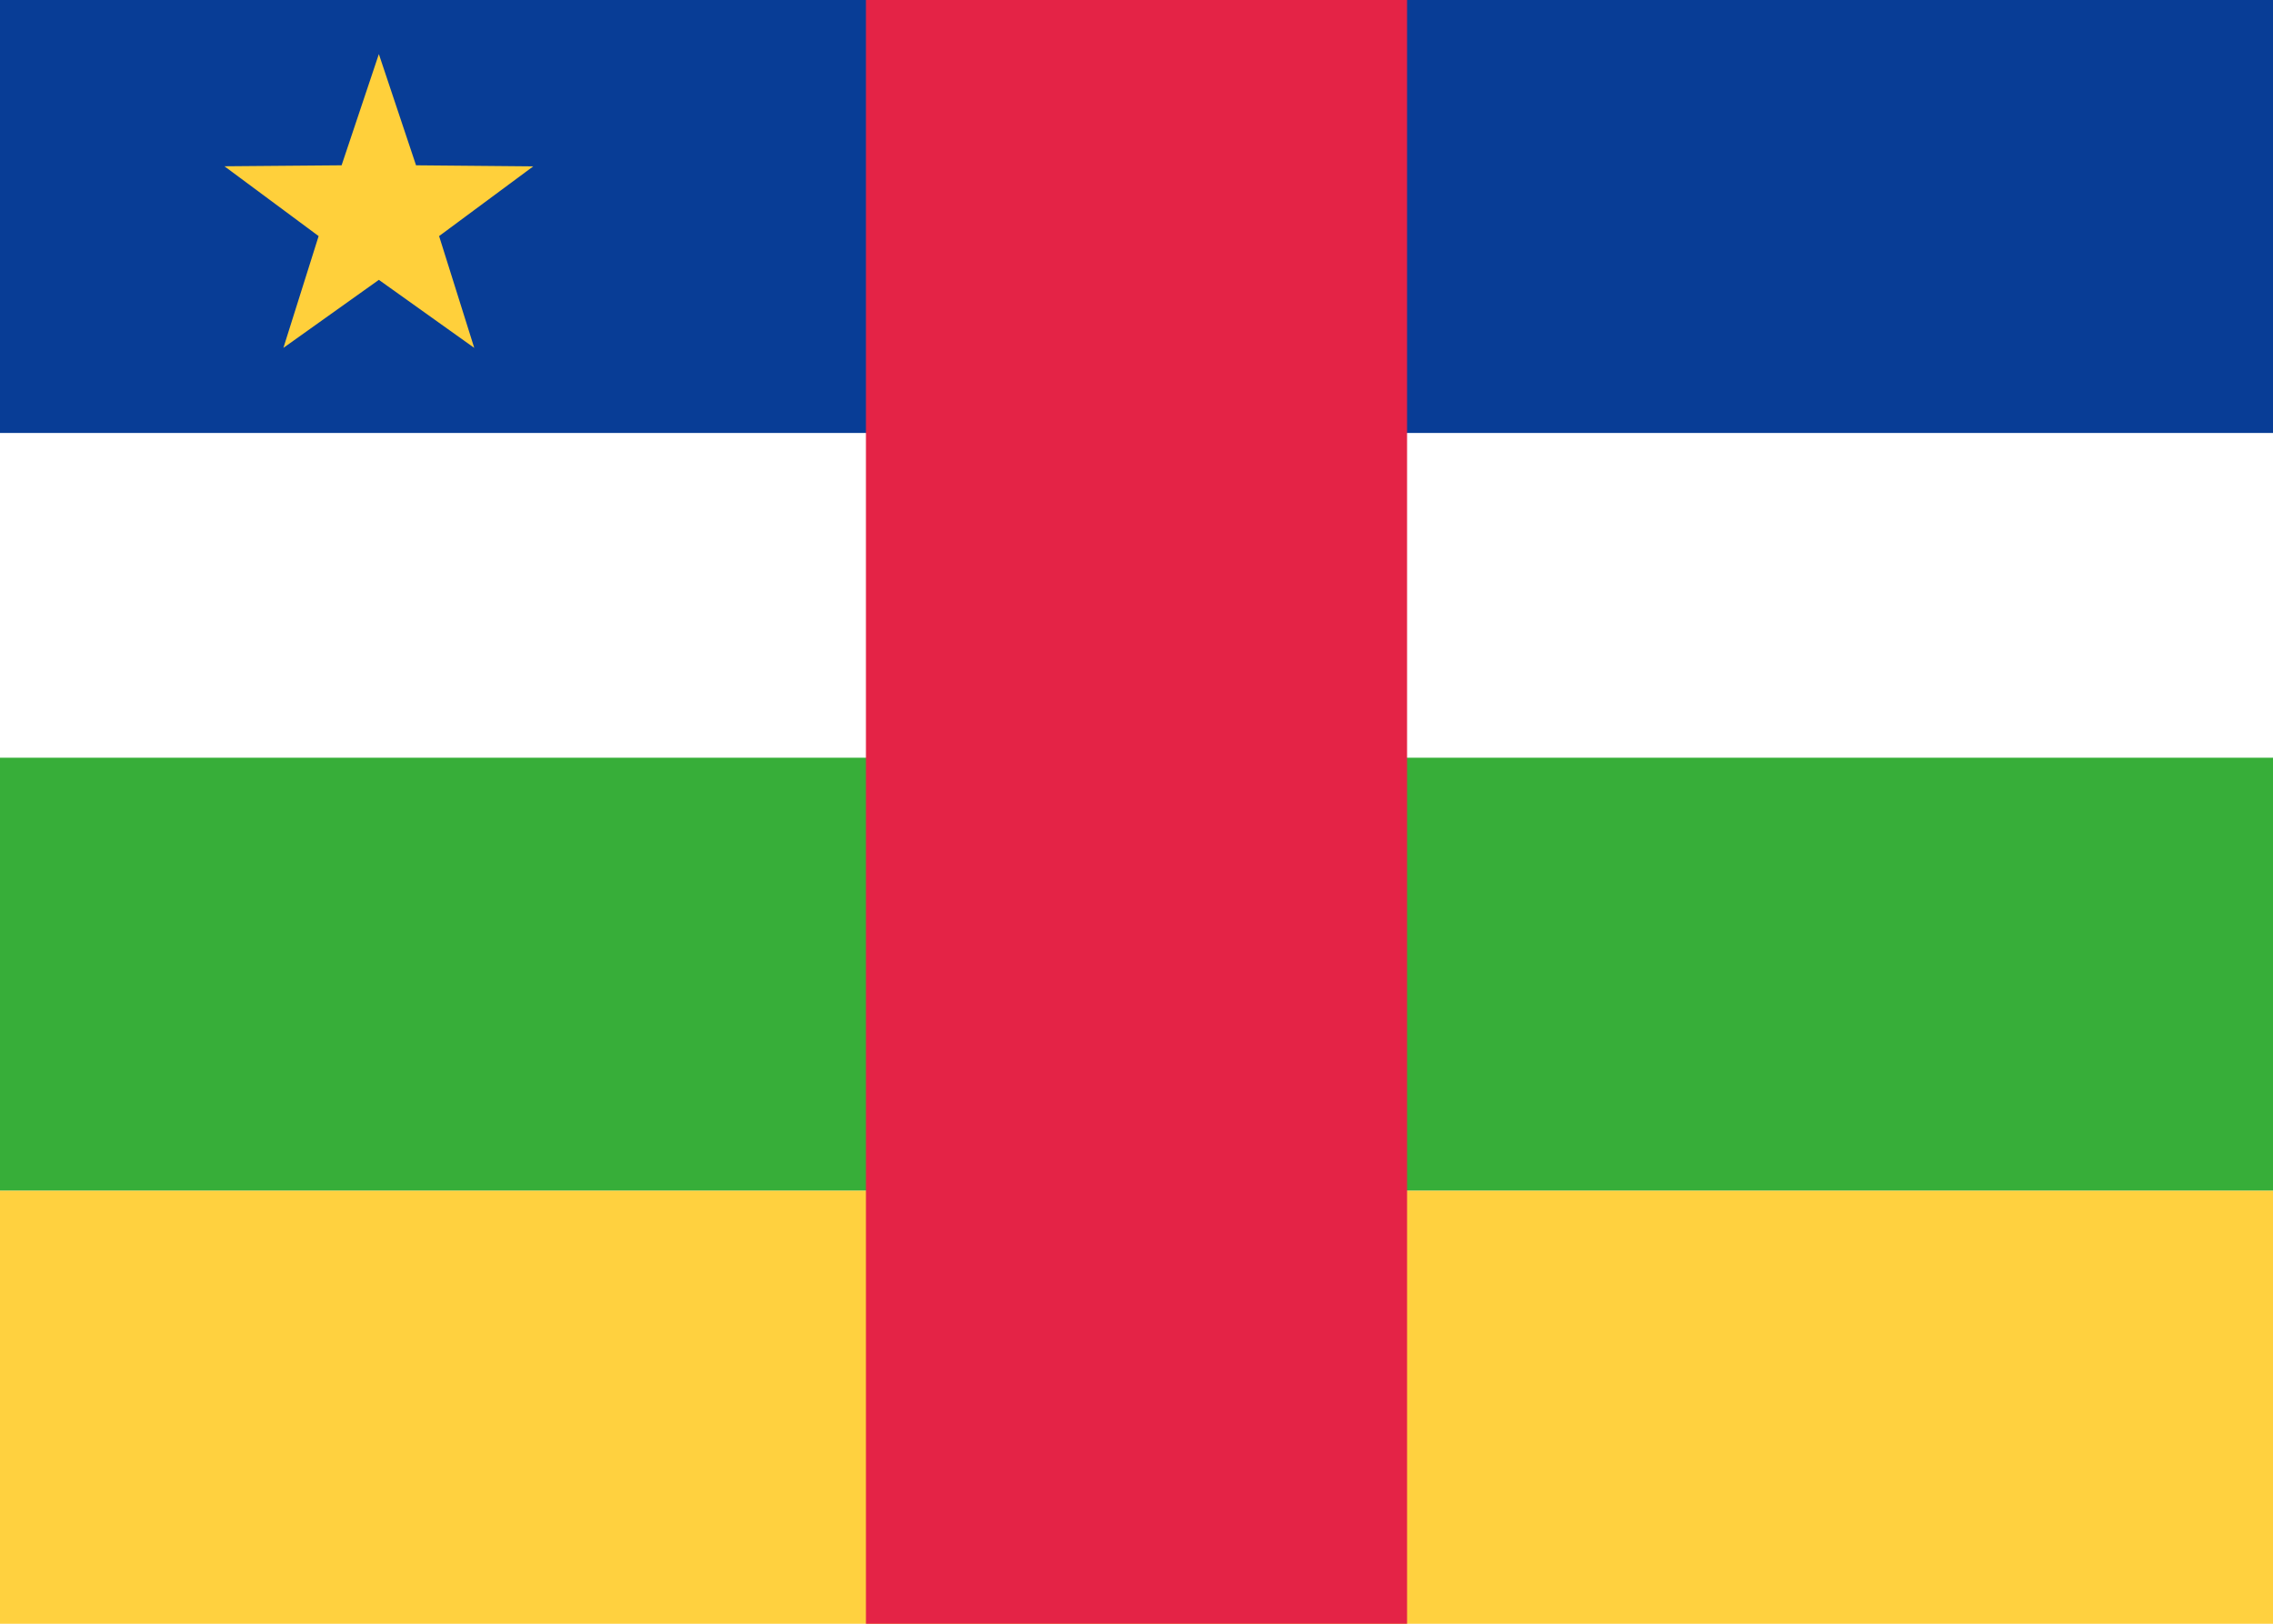 <svg xmlns="http://www.w3.org/2000/svg" fill="none" viewBox="0 0 28 20" aria-hidden="true"><path fill="#fff" d="M0 0h28v20H0V0z"/><path fill="#083D96" fill-rule="evenodd" d="M0 5.333h28V0H0v5.333z" clip-rule="evenodd"/><path fill="#37AE39" fill-rule="evenodd" d="M0 14.667h28V9.333H0v5.334z" clip-rule="evenodd"/><path fill="#FFD13F" fill-rule="evenodd" d="M0 20h28v-5.333H0V20z" clip-rule="evenodd"/><path fill="#E42346" fill-rule="evenodd" d="M10.667 20h6.666V0h-6.666v20z" clip-rule="evenodd"/><path fill="#FFD03B" fill-rule="evenodd" d="M4.667 3.447l-1.176.838.434-1.377-1.16-.86 1.443-.012.459-1.37.458 1.37 1.444.013-1.16.859.433 1.377-1.175-.838z" clip-rule="evenodd"/></svg>
